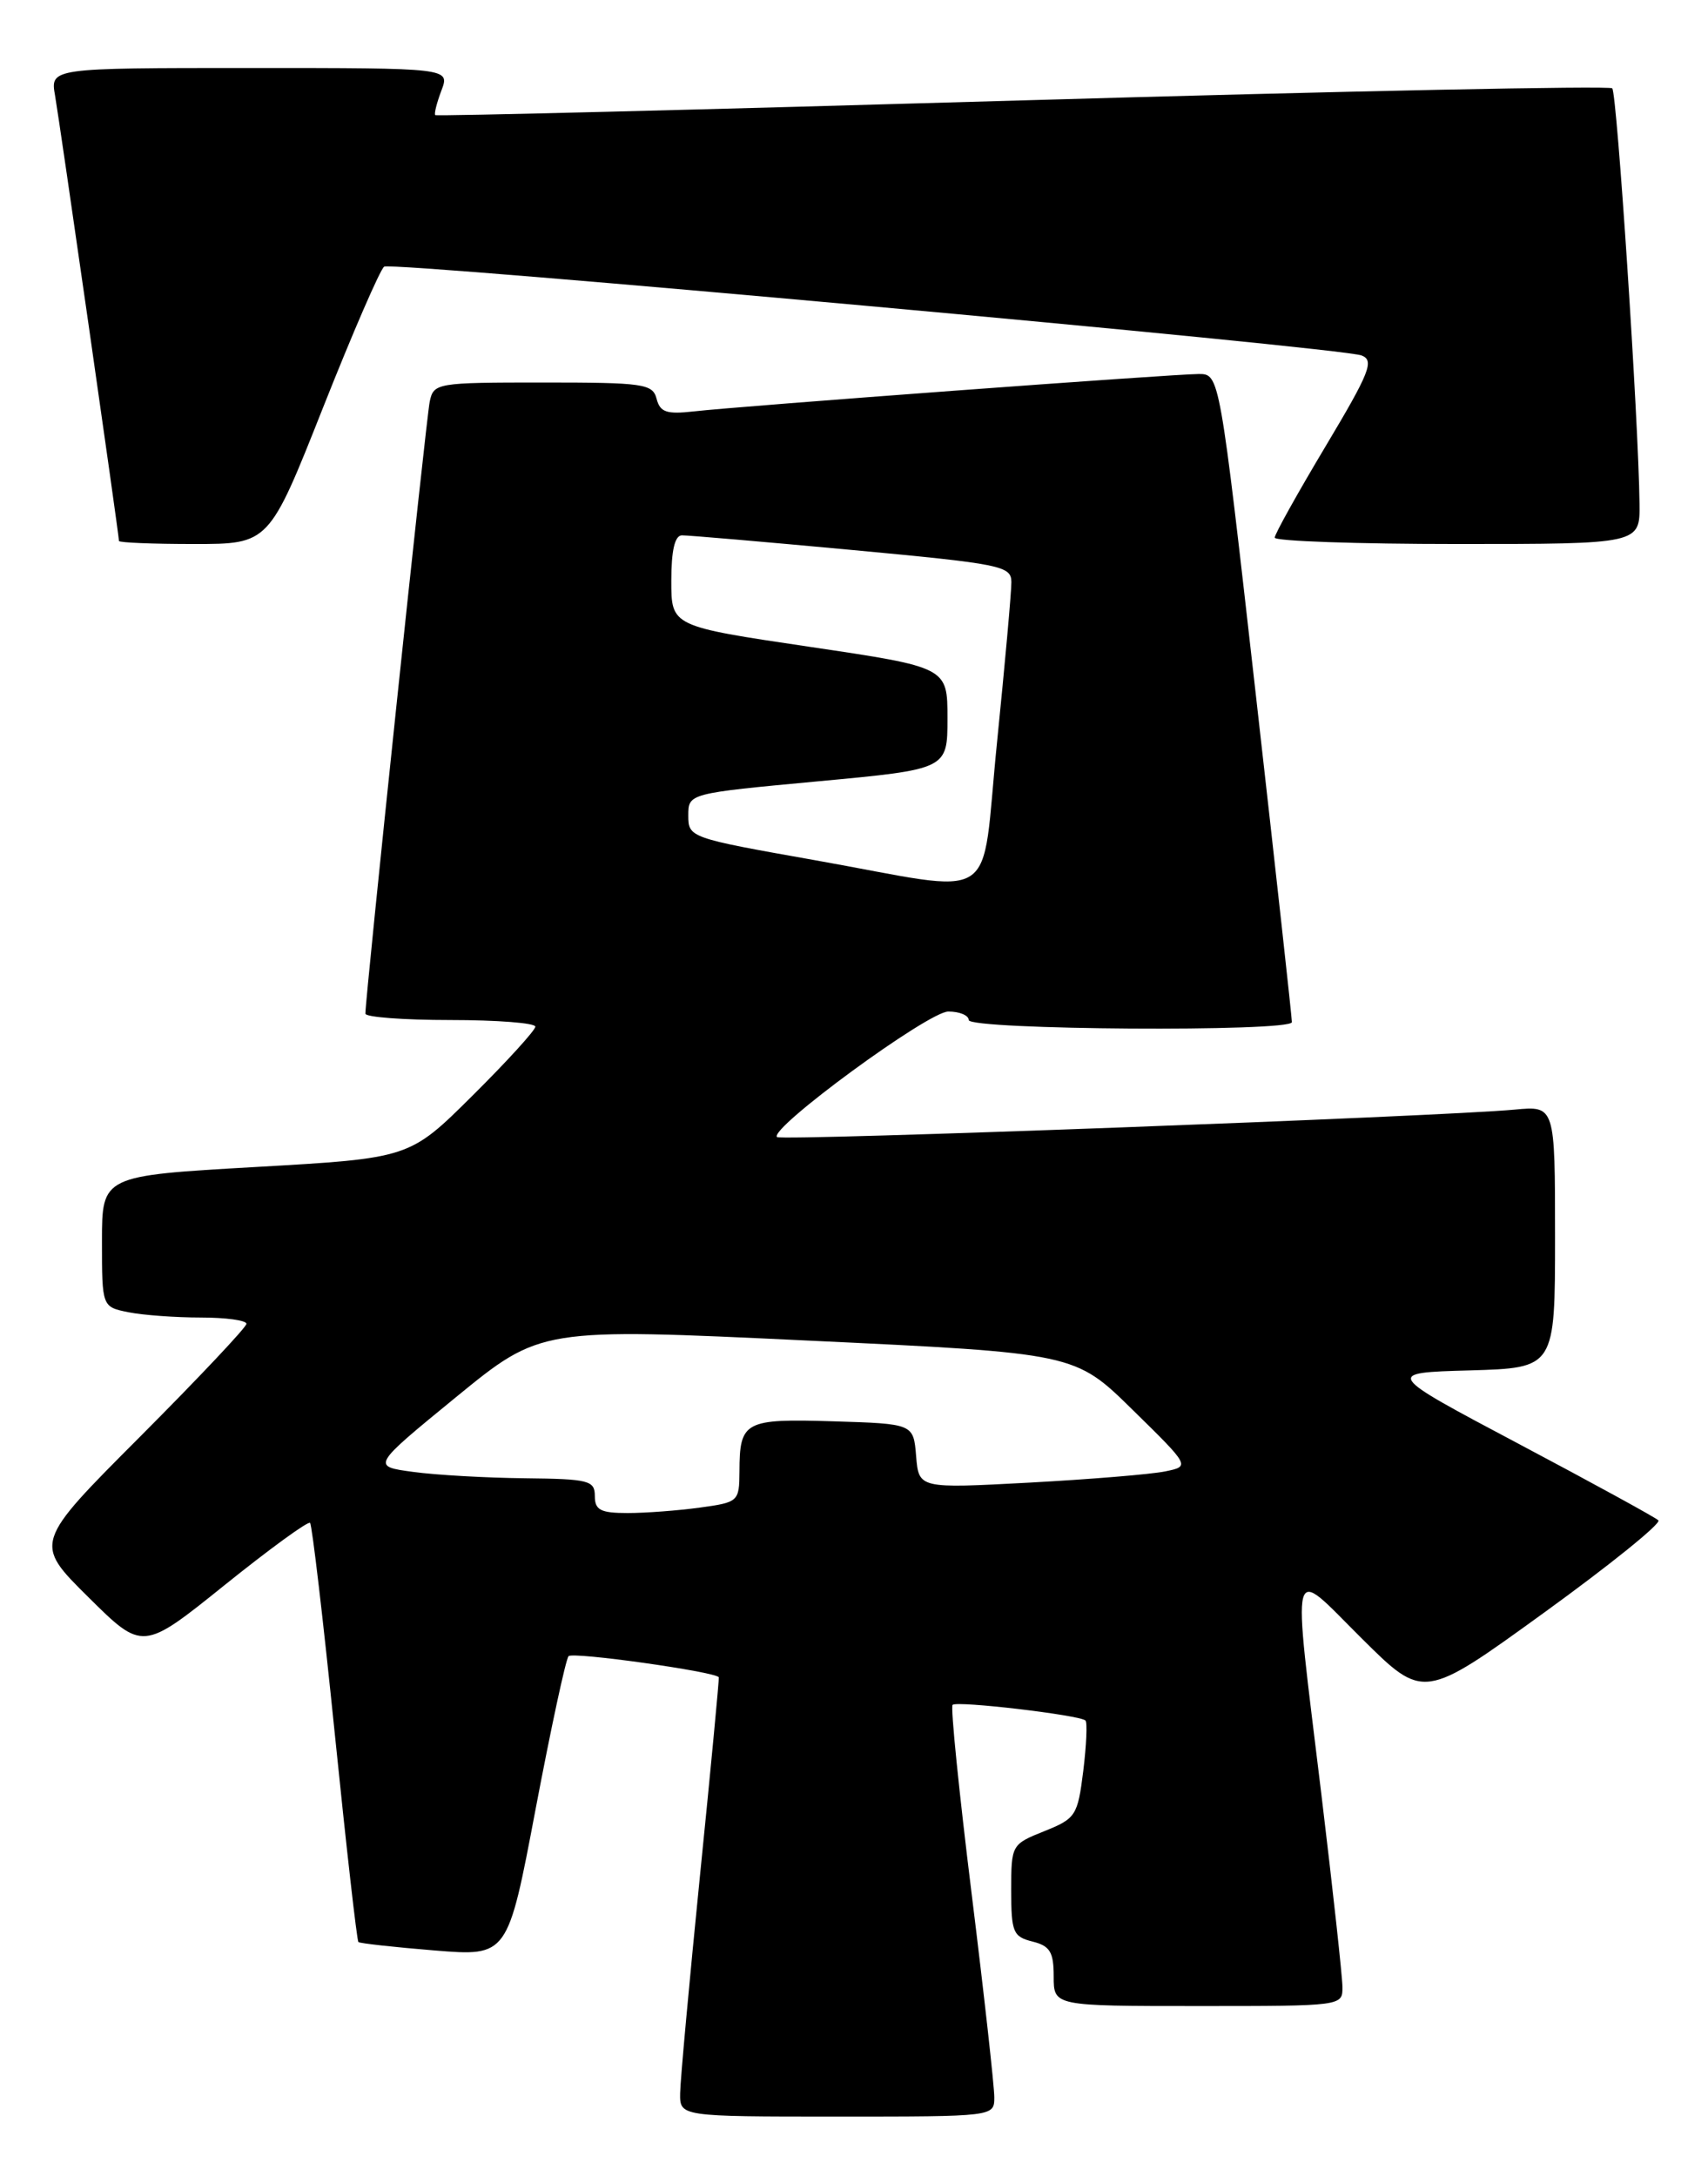 <?xml version="1.0" encoding="UTF-8" standalone="no"?>
<!DOCTYPE svg PUBLIC "-//W3C//DTD SVG 1.1//EN" "http://www.w3.org/Graphics/SVG/1.1/DTD/svg11.dtd" >
<svg xmlns="http://www.w3.org/2000/svg" xmlns:xlink="http://www.w3.org/1999/xlink" version="1.1" viewBox="0 0 201 256">
 <g >
 <path fill="currentColor"
d=" M 117.01 246.75 C 117.02 245.51 115.82 234.72 114.34 222.76 C 112.86 210.80 111.85 200.81 112.10 200.57 C 112.60 200.06 127.10 201.77 127.74 202.41 C 127.97 202.64 127.85 205.31 127.48 208.35 C 126.82 213.61 126.60 213.94 122.89 215.43 C 119.04 216.97 119.00 217.04 119.00 222.38 C 119.00 227.31 119.22 227.84 121.50 228.41 C 123.57 228.93 124.00 229.64 124.00 232.52 C 124.00 236.00 124.00 236.00 141.00 236.00 C 157.97 236.00 158.00 236.00 157.98 233.75 C 157.97 232.51 156.85 222.28 155.49 211.00 C 152.05 182.57 151.63 184.19 160.27 192.77 C 167.53 199.98 167.53 199.98 181.68 189.74 C 189.46 184.11 195.53 179.21 195.16 178.86 C 194.80 178.51 187.40 174.46 178.72 169.86 C 162.94 161.50 162.94 161.50 172.97 161.22 C 183.00 160.93 183.00 160.93 183.00 145.51 C 183.00 130.09 183.00 130.09 178.25 130.54 C 169.46 131.36 91.92 134.25 91.44 133.77 C 90.45 132.78 109.25 119.00 111.60 119.00 C 112.92 119.00 114.00 119.45 114.00 120.00 C 114.00 121.17 151.98 121.42 152.03 120.25 C 152.05 119.84 150.14 102.51 147.79 81.75 C 143.52 44.00 143.52 44.00 141.07 44.00 C 138.10 44.00 87.06 47.78 81.64 48.40 C 78.45 48.76 77.68 48.50 77.27 46.92 C 76.81 45.15 75.75 45.00 63.90 45.00 C 51.37 45.00 51.03 45.06 50.57 47.25 C 50.15 49.24 42.99 117.37 43.00 119.25 C 43.00 119.66 47.50 120.00 53.00 120.00 C 58.50 120.00 63.00 120.35 63.00 120.78 C 63.00 121.20 59.67 124.86 55.59 128.91 C 48.19 136.26 48.19 136.26 30.09 137.29 C 12.00 138.32 12.00 138.32 12.00 146.04 C 12.00 153.75 12.00 153.75 15.13 154.38 C 16.84 154.72 20.67 155.00 23.63 155.00 C 26.58 155.00 29.00 155.33 29.00 155.74 C 29.00 156.14 23.37 162.11 16.49 169.01 C 3.98 181.54 3.98 181.54 10.39 187.89 C 16.79 194.23 16.79 194.23 26.43 186.48 C 31.73 182.22 36.26 178.92 36.49 179.16 C 36.72 179.39 38.03 190.52 39.39 203.89 C 40.75 217.25 42.00 228.32 42.18 228.47 C 42.36 228.63 46.38 229.07 51.13 229.46 C 59.75 230.16 59.75 230.16 63.03 212.83 C 64.84 203.30 66.58 195.20 66.91 194.84 C 67.38 194.30 84.16 196.66 84.59 197.32 C 84.65 197.42 83.67 207.85 82.39 220.50 C 81.12 233.15 80.06 244.74 80.04 246.25 C 80.00 249.00 80.00 249.00 98.50 249.00 C 117.00 249.00 117.00 249.00 117.01 246.75 Z  M 38.02 47.94 C 41.52 39.11 44.76 31.65 45.21 31.37 C 46.24 30.74 157.83 40.87 160.24 41.82 C 161.75 42.41 161.20 43.80 156.00 52.50 C 152.71 58.00 150.01 62.84 150.01 63.25 C 150.00 63.66 159.68 64.00 171.50 64.00 C 193.00 64.00 193.00 64.00 192.94 59.25 C 192.83 49.46 190.29 10.96 189.73 10.39 C 189.40 10.07 158.17 10.71 120.32 11.81 C 82.47 12.91 51.37 13.69 51.22 13.54 C 51.07 13.40 51.40 12.09 51.95 10.64 C 52.95 8.00 52.95 8.00 29.43 8.00 C 5.91 8.00 5.91 8.00 6.48 11.25 C 7.04 14.46 14.00 62.93 14.00 63.64 C 14.00 63.84 17.97 64.00 22.83 64.00 C 31.66 64.00 31.66 64.00 38.02 47.94 Z  M 70.00 176.00 C 70.00 174.17 69.30 173.99 61.75 173.91 C 57.21 173.86 51.30 173.53 48.61 173.16 C 43.72 172.50 43.72 172.50 53.67 164.36 C 63.63 156.22 63.63 156.22 95.06 157.71 C 126.50 159.19 126.50 159.19 133.28 165.85 C 140.06 172.50 140.06 172.50 137.13 173.10 C 135.51 173.44 128.33 174.03 121.16 174.42 C 108.13 175.12 108.13 175.12 107.81 171.31 C 107.50 167.50 107.50 167.50 98.08 167.21 C 87.61 166.89 87.04 167.19 87.02 173.11 C 87.00 176.65 86.90 176.74 82.36 177.36 C 79.81 177.71 75.98 178.00 73.86 178.00 C 70.67 178.00 70.00 177.65 70.00 176.00 Z  M 95.75 101.17 C 81.19 98.59 81.00 98.53 81.00 95.95 C 81.00 93.34 81.00 93.34 96.25 91.92 C 111.50 90.50 111.50 90.50 111.50 84.50 C 111.50 78.50 111.50 78.50 95.25 76.09 C 79.00 73.68 79.00 73.68 79.00 68.34 C 79.00 64.75 79.41 62.99 80.25 62.98 C 80.94 62.97 89.94 63.74 100.25 64.70 C 117.83 66.34 119.00 66.57 119.02 68.47 C 119.03 69.59 118.27 78.04 117.34 87.25 C 115.34 106.90 118.09 105.13 95.75 101.17 Z "/>
</g>
</svg>